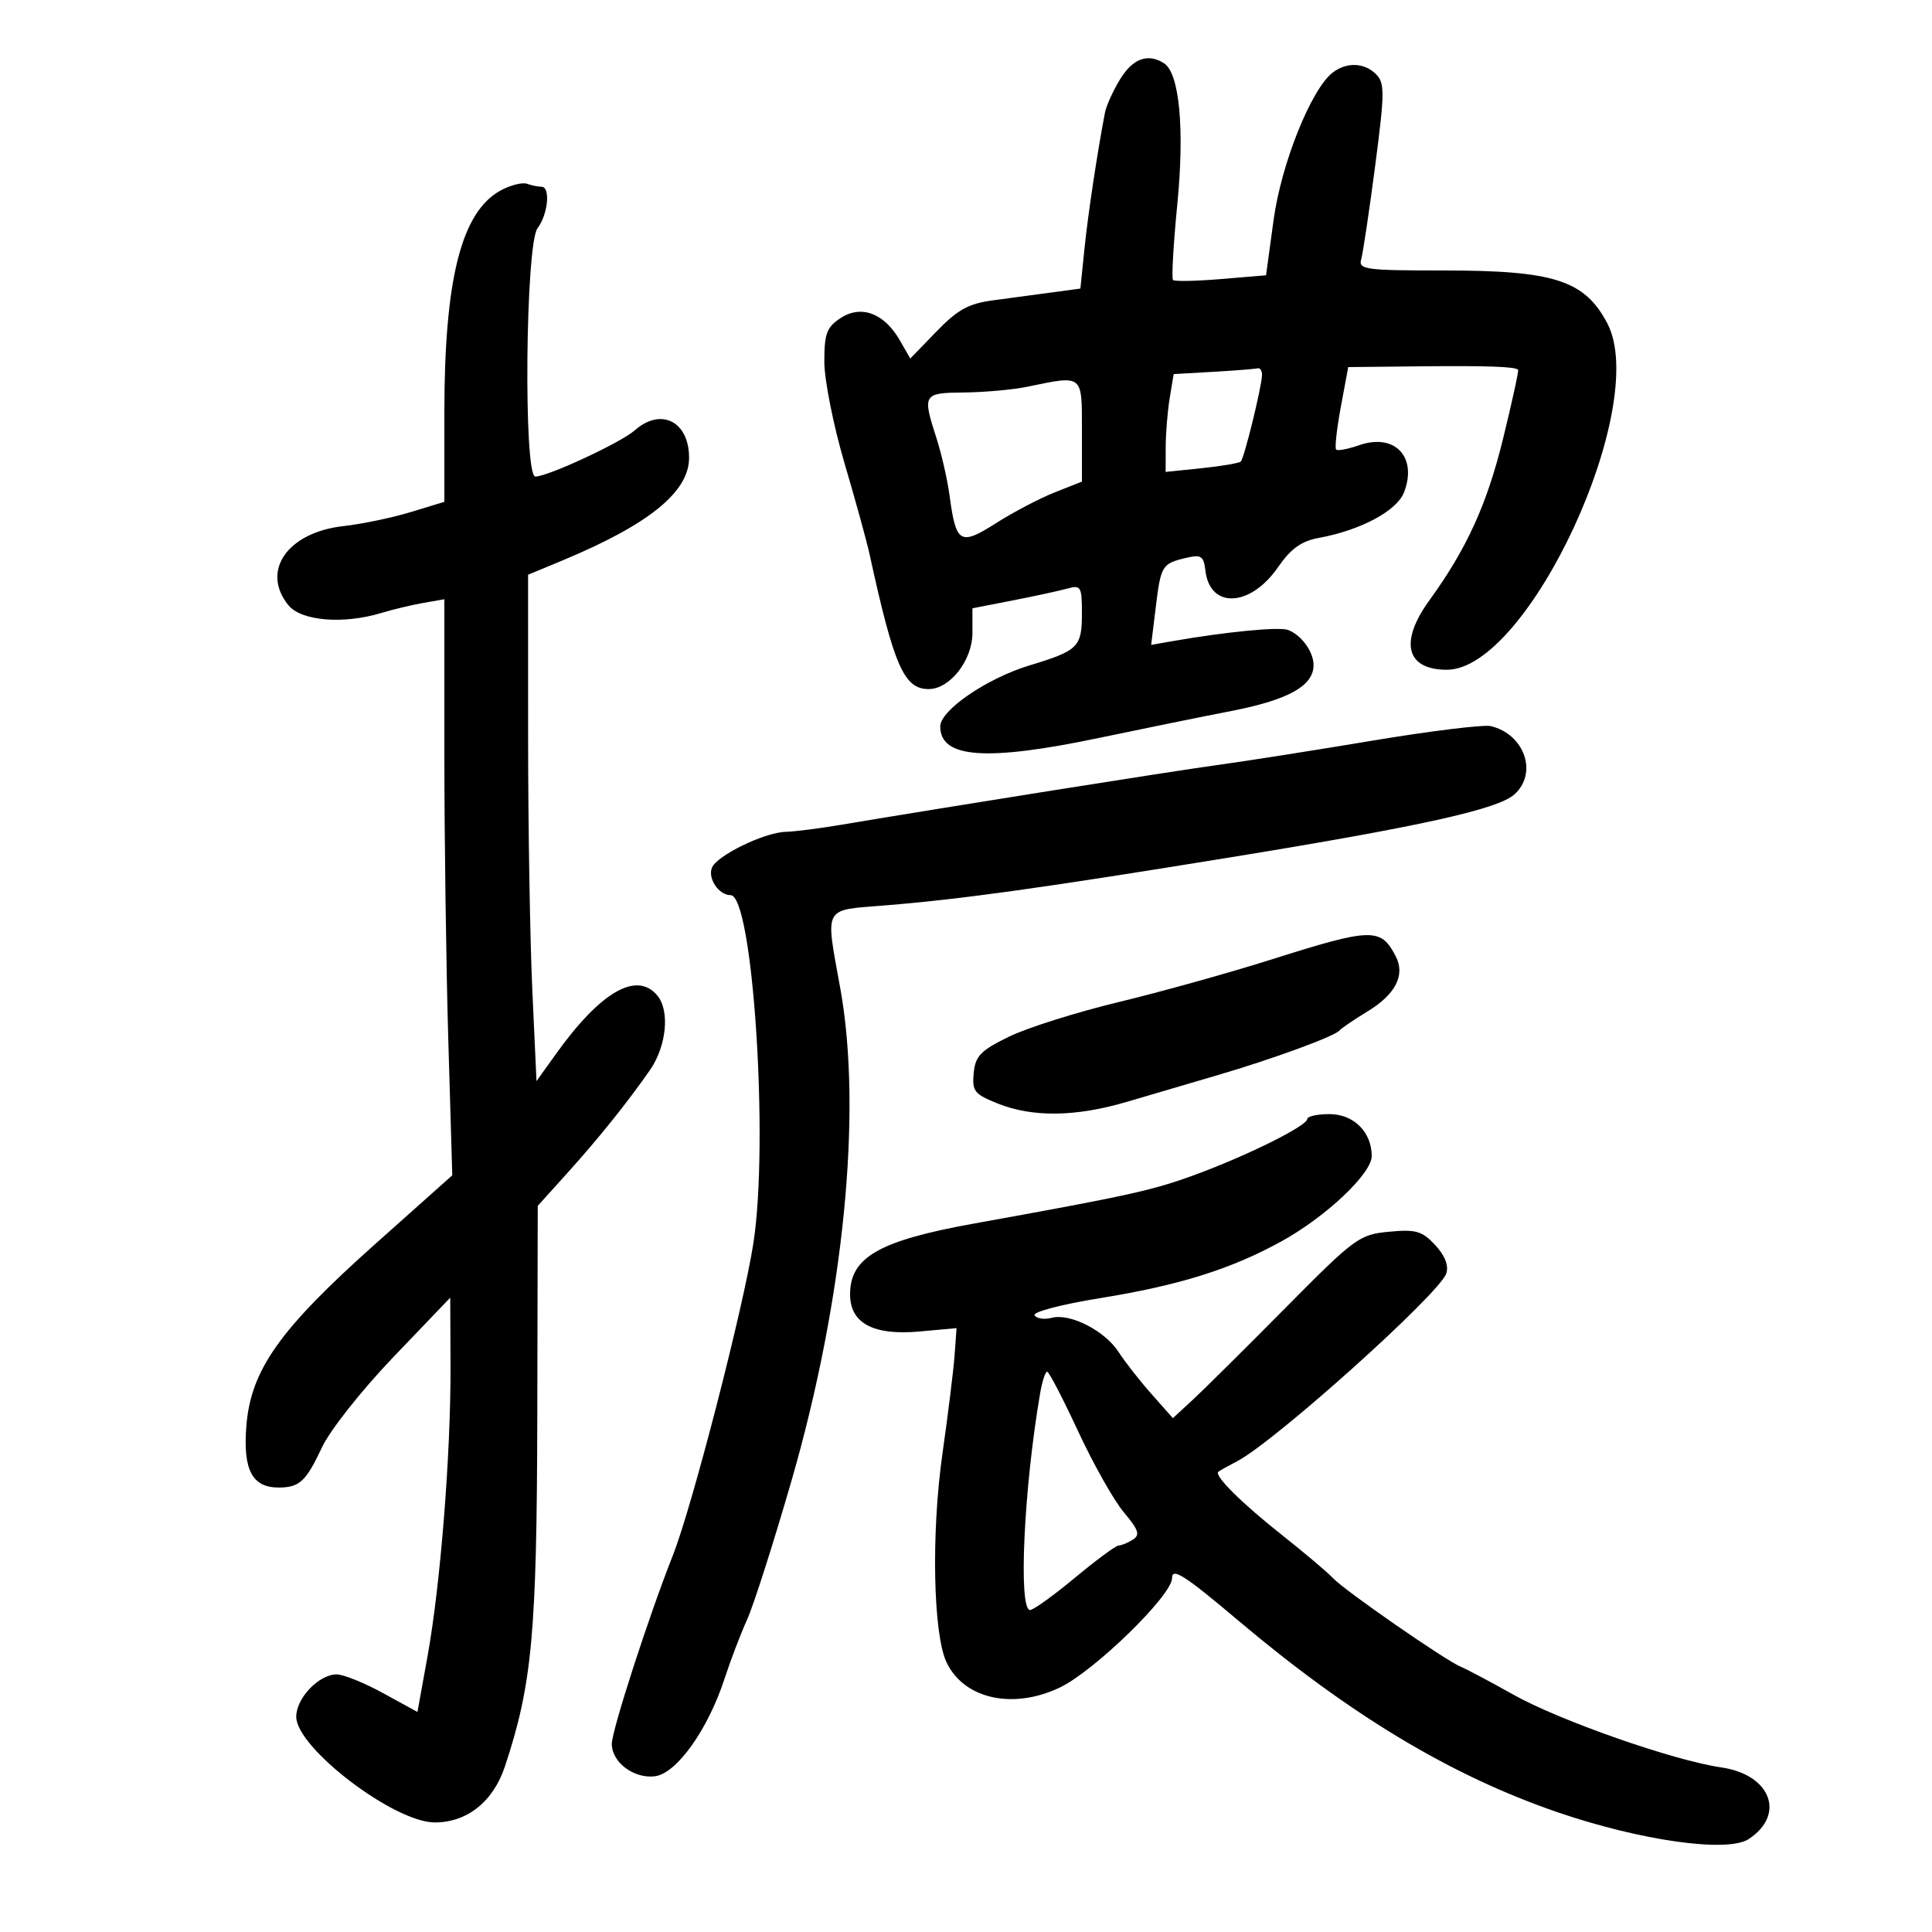 <svg xmlns="http://www.w3.org/2000/svg" width="300" height="300" viewBox="0 0 300 300" version="1.1">
	<path d="M 173.965 12.250 C 172.861 14.038, 171.786 16.400, 171.575 17.500 C 170.376 23.744, 168.941 33.281, 168.392 38.654 L 167.763 44.808 163.382 45.404 C 160.972 45.732, 156.863 46.283, 154.250 46.628 C 150.399 47.138, 148.728 48.053, 145.424 51.464 L 141.348 55.672 139.720 52.836 C 137.314 48.642, 133.728 47.293, 130.541 49.381 C 128.368 50.805, 128 51.787, 128 56.162 C 128 58.975, 129.406 66.052, 131.124 71.888 C 132.843 77.725, 134.592 84.075, 135.012 86 C 138.813 103.435, 140.373 107, 144.200 107 C 147.512 107, 151 102.523, 151 98.274 L 151 94.456 157.250 93.236 C 160.688 92.564, 164.512 91.734, 165.750 91.391 C 167.842 90.811, 168 91.082, 168 95.261 C 168 100.467, 167.432 101.031, 159.891 103.315 C 153.250 105.326, 146 110.280, 146 112.806 C 146 117.756, 153.182 118.259, 170.836 114.547 C 177.251 113.199, 186.425 111.331, 191.223 110.397 C 200.119 108.665, 204.029 106.461, 203.968 103.211 C 203.930 101.140, 202.046 98.579, 200 97.817 C 198.622 97.304, 190.390 98.101, 182.126 99.547 L 178.752 100.137 179.461 94.319 C 180.257 87.793, 180.430 87.510, 184.183 86.627 C 186.533 86.074, 186.906 86.325, 187.183 88.647 C 187.891 94.572, 194.150 94.277, 198.419 88.117 C 200.460 85.172, 202.051 84.029, 204.818 83.520 C 211.319 82.323, 216.933 79.308, 218.030 76.422 C 220.119 70.927, 216.560 67.212, 211.048 69.133 C 209.315 69.737, 207.707 70.040, 207.474 69.807 C 207.241 69.574, 207.568 66.597, 208.202 63.192 L 209.353 57 220.427 56.885 C 230.926 56.776, 235.210 56.923, 235.732 57.413 C 235.859 57.532, 234.814 62.326, 233.409 68.065 C 230.900 78.319, 227.764 85.202, 221.939 93.243 C 217.255 99.709, 218.342 104, 224.665 104 C 237.315 104, 256.308 62.986, 249.579 50.200 C 246.070 43.534, 241.339 42, 224.283 42 C 211.980 42, 210.907 41.855, 211.367 40.250 C 211.643 39.288, 212.617 32.774, 213.532 25.776 C 215.024 14.369, 215.038 12.895, 213.669 11.526 C 211.848 9.705, 209.093 9.605, 206.925 11.282 C 203.586 13.865, 198.952 25.435, 197.762 34.162 L 196.592 42.744 189.588 43.331 C 185.737 43.654, 182.387 43.720, 182.144 43.478 C 181.902 43.235, 182.200 37.966, 182.808 31.768 C 183.961 20.005, 183.147 11.347, 180.744 9.821 C 178.252 8.238, 175.927 9.071, 173.965 12.250 M 77.756 29.566 C 71.637 32.892, 69 43.306, 69 64.145 L 69 77.923 63.750 79.522 C 60.862 80.402, 56.183 81.377, 53.350 81.690 C 44.654 82.651, 40.466 88.650, 44.777 93.973 C 46.766 96.429, 53.304 96.973, 59.232 95.176 C 61.030 94.631, 63.962 93.930, 65.750 93.618 L 69 93.050 69 116.864 C 69 129.961, 69.277 150.088, 69.614 161.589 L 70.229 182.500 58.263 193.172 C 43.416 206.415, 38.953 212.714, 38.255 221.413 C 37.706 228.253, 39.167 231.014, 43.321 230.985 C 46.517 230.962, 47.525 230.019, 50.002 224.733 C 51.245 222.081, 56.159 215.867, 61.074 210.733 L 69.912 201.500 69.956 212.105 C 70.012 225.660, 68.398 246.057, 66.389 257.168 L 64.823 265.835 59.506 262.918 C 56.583 261.313, 53.332 260, 52.284 260 C 49.514 260, 46 263.679, 46 266.579 C 46 271.397, 61.172 282.975, 67.500 282.987 C 72.528 282.996, 76.587 279.760, 78.402 274.295 C 82.628 261.571, 83.359 253.661, 83.431 219.871 L 83.500 187.243 88 182.257 C 92.903 176.825, 97.303 171.348, 100.898 166.205 C 103.492 162.492, 104.051 156.971, 102.073 154.588 C 98.878 150.738, 93.253 153.985, 86.305 163.689 L 83.306 167.878 82.656 153.689 C 82.299 145.885, 82.006 128.193, 82.004 114.373 L 82 89.246 87.250 87.064 C 100.753 81.450, 107 76.395, 107 71.083 C 107 65.429, 102.636 63.226, 98.564 66.825 C 96.406 68.732, 85.071 74, 83.125 74 C 81.268 74, 81.589 37.926, 83.468 35.441 C 85.102 33.281, 85.510 29, 84.082 29 C 83.577 29, 82.564 28.792, 81.832 28.537 C 81.099 28.283, 79.265 28.746, 77.756 29.566 M 188.374 57.737 L 182.247 58.089 181.635 61.795 C 181.298 63.833, 181.017 67.250, 181.011 69.390 L 181 73.280 186.605 72.701 C 189.688 72.383, 192.418 71.915, 192.672 71.661 C 193.207 71.126, 195.911 60.109, 195.964 58.250 C 195.984 57.563, 195.662 57.087, 195.250 57.193 C 194.838 57.299, 191.743 57.544, 188.374 57.737 M 159.500 60.057 C 157.300 60.512, 152.912 60.911, 149.750 60.942 C 143.306 61.007, 143.205 61.174, 145.425 68.072 C 146.209 70.507, 147.122 74.525, 147.455 77 C 148.448 84.401, 149.099 84.784, 154.659 81.238 C 157.322 79.541, 161.412 77.394, 163.750 76.467 L 168 74.783 168 66.891 C 168 58.040, 168.256 58.246, 159.500 60.057 M 213 115.025 C 203.925 116.541, 193.125 118.238, 189 118.797 C 182.351 119.697, 146.694 125.362, 130.500 128.091 C 127.200 128.647, 123.375 129.131, 122 129.167 C 118.678 129.254, 111.264 132.868, 110.541 134.754 C 109.890 136.451, 111.634 139, 113.446 139 C 116.900 139, 119.412 177.250, 116.992 193 C 115.458 202.983, 107.468 233.971, 104.487 241.500 C 100.760 250.911, 95 268.696, 95 270.791 C 95 273.635, 98.390 276.200, 101.654 275.825 C 105.040 275.436, 109.919 268.612, 112.522 260.625 C 113.440 257.806, 115.009 253.698, 116.009 251.495 C 117.009 249.292, 120.106 239.607, 122.891 229.972 C 131.029 201.827, 133.933 172.583, 130.485 153.500 C 128.143 140.537, 127.688 141.381, 137.432 140.591 C 149.292 139.629, 161.660 137.908, 191 133.137 C 220.597 128.324, 232.612 125.661, 235.171 123.345 C 238.822 120.041, 236.735 114.019, 231.500 112.753 C 230.400 112.487, 222.075 113.509, 213 115.025 M 197.500 148.966 C 190.900 151.054, 180.175 154.044, 173.668 155.610 C 167.160 157.176, 159.510 159.591, 156.668 160.978 C 152.270 163.124, 151.455 163.965, 151.196 166.620 C 150.922 169.438, 151.287 169.898, 154.967 171.370 C 160.356 173.526, 167.094 173.429, 175.022 171.081 C 178.585 170.026, 184.875 168.176, 189 166.969 C 197.591 164.457, 207.265 160.913, 208 160.009 C 208.275 159.671, 210.224 158.346, 212.331 157.066 C 216.703 154.408, 218.238 151.420, 216.732 148.500 C 214.420 144.018, 213.031 144.051, 197.500 148.966 M 202.997 173.750 C 202.992 174.810, 193.751 179.410, 185.617 182.401 C 178.959 184.849, 175.432 185.628, 151.208 189.998 C 136.519 192.648, 132 195.231, 132 200.977 C 132 205.478, 135.601 207.405, 142.797 206.752 L 148.531 206.232 148.236 210.366 C 148.073 212.640, 147.218 219.577, 146.336 225.781 C 144.591 238.048, 144.893 253.670, 146.960 258.085 C 149.631 263.789, 157.199 265.510, 164.500 262.073 C 169.853 259.554, 182 247.735, 182 245.045 C 182 243.357, 183.950 244.606, 192.219 251.588 C 209.635 266.293, 225.278 275.699, 241.742 281.363 C 254.670 285.811, 268.236 287.731, 271.523 285.577 C 277.340 281.766, 274.965 275.550, 267.269 274.440 C 259.877 273.374, 242.204 267.189, 235 263.147 C 231.425 261.141, 227.751 259.191, 226.835 258.814 C 224.421 257.819, 208.768 246.966, 207 245.062 C 206.175 244.174, 202.575 241.132, 199 238.303 C 192.781 233.382, 188.493 229.119, 189.178 228.537 C 189.355 228.387, 190.686 227.642, 192.136 226.882 C 198.036 223.788, 223.606 200.817, 224.586 197.730 C 224.975 196.502, 224.359 194.941, 222.844 193.319 C 220.813 191.143, 219.857 190.869, 215.681 191.264 C 211.061 191.701, 210.399 192.188, 199.585 203.110 C 193.383 209.374, 186.916 215.785, 185.216 217.355 L 182.123 220.210 178.812 216.472 C 176.990 214.417, 174.696 211.488, 173.713 209.964 C 171.568 206.638, 166.181 203.878, 163.304 204.631 C 162.161 204.930, 160.967 204.755, 160.650 204.242 C 160.329 203.724, 164.828 202.543, 170.787 201.581 C 183.092 199.594, 191.172 197.064, 199 192.746 C 205.906 188.936, 213 182.232, 213 179.514 C 213 175.782, 210.200 173, 206.443 173 C 204.549 173, 202.998 173.338, 202.997 173.750 M 161.529 216.250 C 158.985 230.978, 158.094 250, 159.948 250 C 160.470 250, 163.600 247.750, 166.904 245 C 170.209 242.250, 173.270 239.993, 173.706 239.985 C 174.143 239.976, 175.136 239.567, 175.914 239.074 C 177.066 238.345, 176.807 237.560, 174.517 234.840 C 172.970 233.003, 169.772 227.338, 167.410 222.250 C 165.048 217.162, 162.885 213, 162.603 213 C 162.321 213, 161.838 214.463, 161.529 216.250" stroke="none" fill="black" fill-rule="evenodd"/>
</svg>